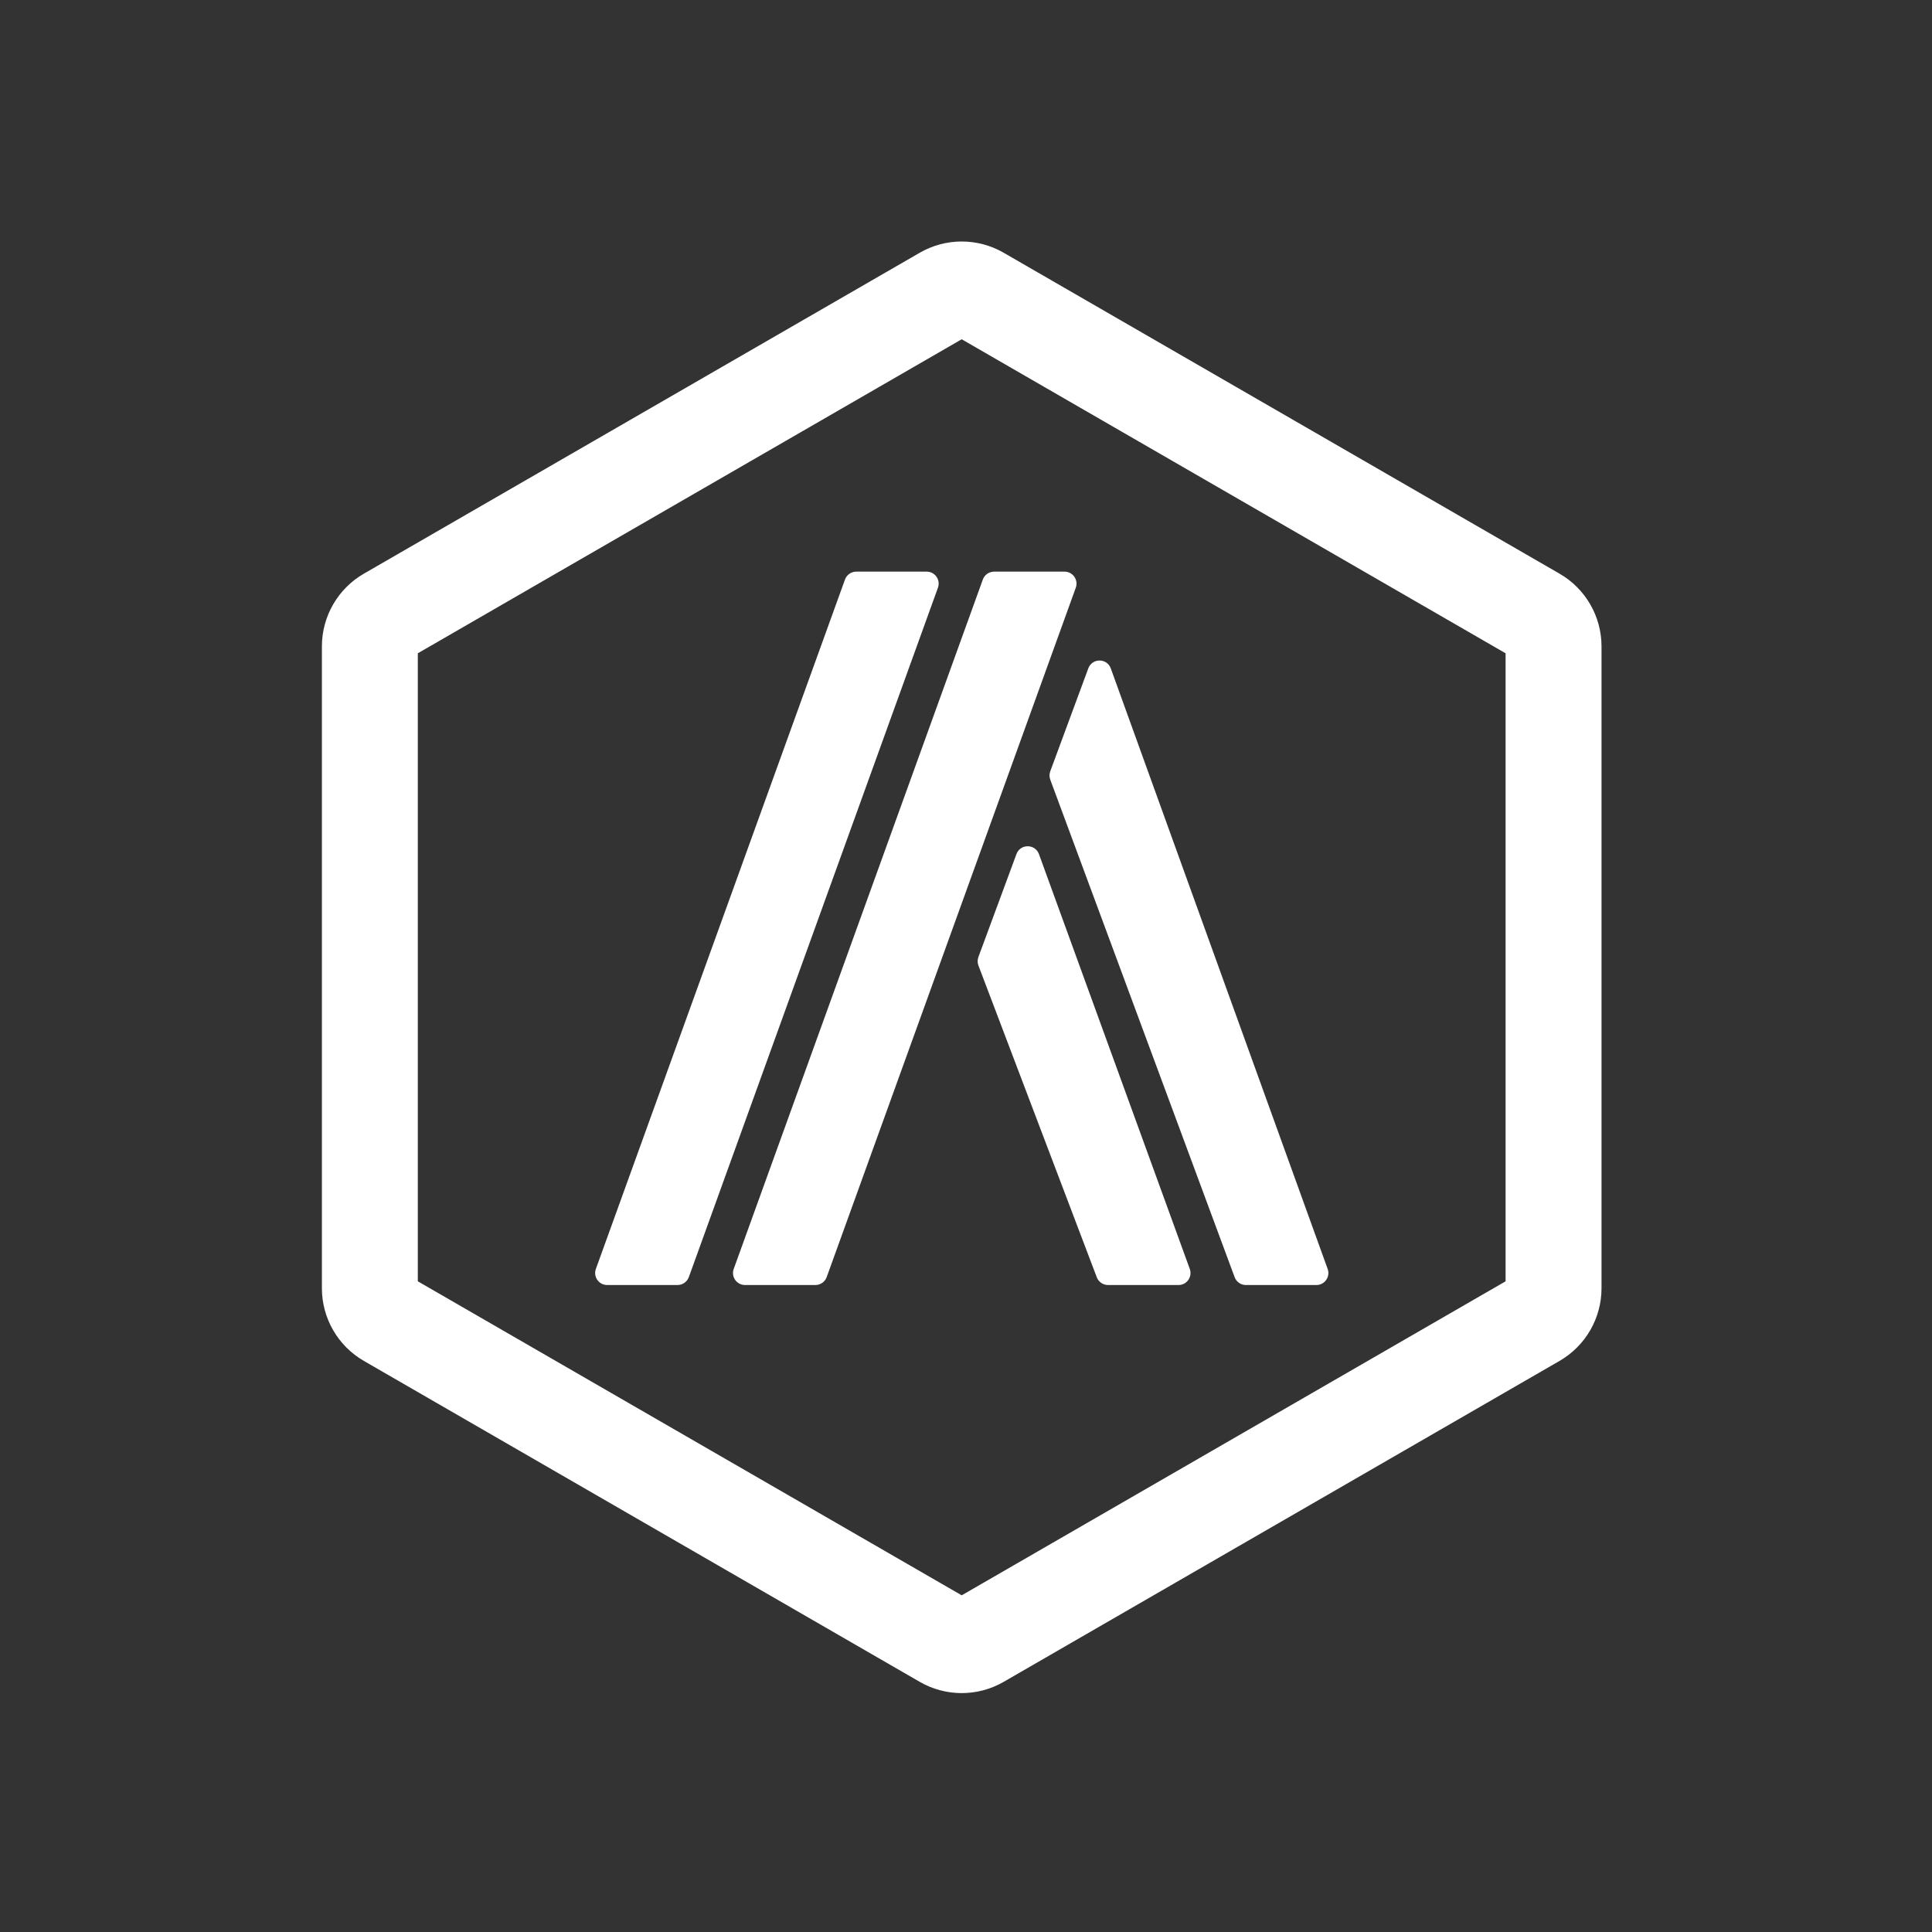 <svg width="200" height="200" viewBox="0 0 200 200" fill="none" xmlns="http://www.w3.org/2000/svg">
<rect x="0" y="0" width="200" height="200" fill="#333333" stroke="none"/>
<path fill-rule="evenodd" clip-rule="evenodd" d="M95.211 26.164C97.9 24.612 101.211 24.612 103.899 26.164L161.444 59.387C164.132 60.939 165.788 63.807 165.788 66.911V133.357C165.788 136.461 164.132 139.329 161.444 140.881L103.899 174.105C101.211 175.657 97.9 175.657 95.211 174.105L37.667 140.881C34.979 139.329 33.323 136.461 33.323 133.357V66.911C33.323 63.807 34.979 60.939 37.667 59.387L95.211 26.164ZM99.555 35.121L43.252 67.628V132.641L99.555 165.147L155.858 132.641V67.628L99.555 35.121ZM87.472 59.995C87.649 59.503 88.116 59.176 88.639 59.176H95.929C96.789 59.176 97.388 60.029 97.096 60.839L71.308 132.205C71.13 132.697 70.664 133.024 70.141 133.024H62.851C61.991 133.024 61.392 132.17 61.684 131.361L87.472 59.995ZM102.909 59.176C102.386 59.176 101.919 59.503 101.742 59.995L75.954 131.361C75.662 132.17 76.261 133.024 77.121 133.024H84.411C84.934 133.024 85.401 132.697 85.578 132.205L111.366 60.839C111.658 60.029 111.059 59.176 110.199 59.176H102.909ZM114.991 69.198C114.598 68.11 113.061 68.104 112.66 69.19L108.722 79.845C108.619 80.123 108.619 80.429 108.722 80.707L127.81 132.215C127.991 132.702 128.455 133.025 128.974 133.025H136.272C137.132 133.025 137.732 132.171 137.439 131.362L114.991 69.198ZM105.222 88.416C105.623 87.332 107.158 87.335 107.553 88.422L123.166 131.359C123.461 132.169 122.861 133.024 122 133.024H114.699C114.184 133.024 113.722 132.706 113.539 132.224L101.286 99.948C101.18 99.668 101.178 99.358 101.282 99.077L105.222 88.416Z" fill="white"/>
</svg>
